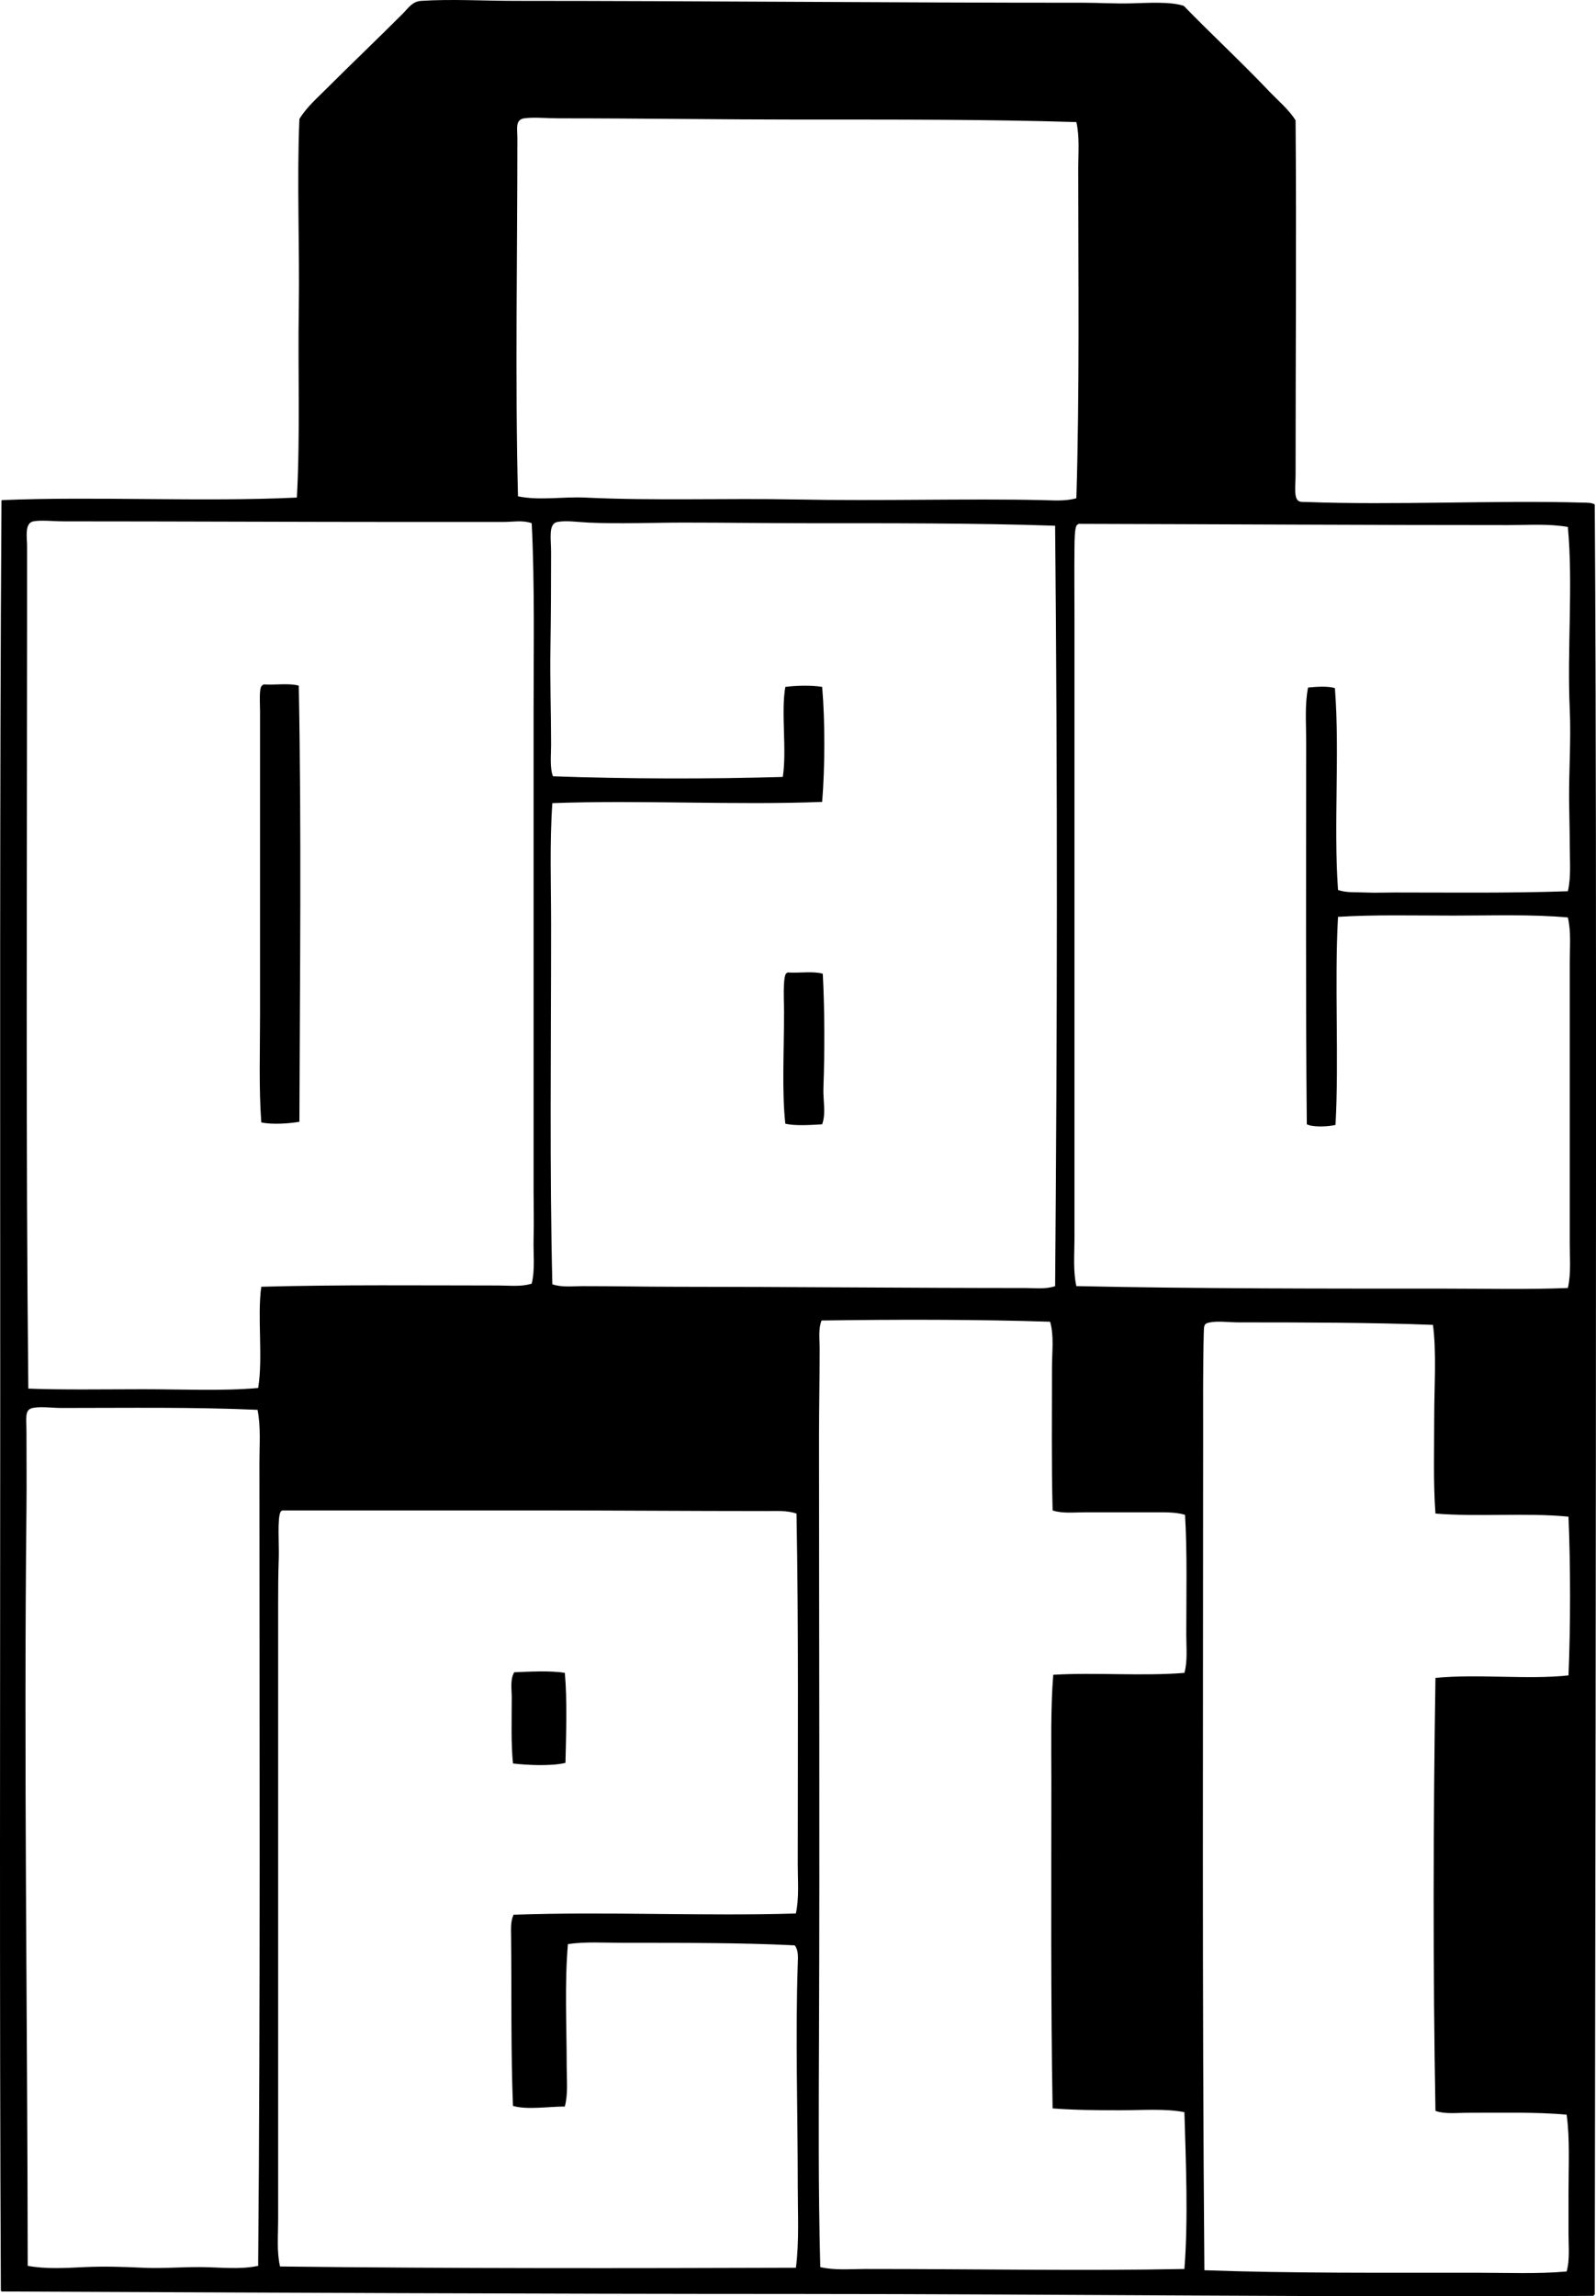 <?xml version="1.0" encoding="iso-8859-1"?>
<!-- Generator: Adobe Illustrator 19.2.0, SVG Export Plug-In . SVG Version: 6.00 Build 0)  -->
<svg version="1.1" xmlns="http://www.w3.org/2000/svg" xmlns:xlink="http://www.w3.org/1999/xlink" x="0px" y="0px"
	 viewBox="0 0 119.828 172.333" style="enable-background:new 0 0 119.828 172.333;" xml:space="preserve">
<g id="paclett">
	<path style="fill-rule:evenodd;clip-rule:evenodd;" d="M119.734,37.86c0.106,16.174,0.094,33.139,0.094,49.848
		c0,27.667-0.051,56.259-0.094,84.499c-0.042,0.021-0.084,0.042-0.094,0.095c-20.213,0.12-39.852-0.139-59.741-0.142
		c-19.729-0.002-39.78-0.1-59.788-0.186c-0.009-0.039-0.047-0.047-0.047-0.095c-0.105-21.924-0.049-44.363-0.047-67.243
		c0.002-22.266-0.048-44.898,0.094-67.01c-0.008-0.055,0.011-0.083,0.047-0.094c6.951-0.292,14.993,0.147,22.087-0.188
		c0.039,0.009,0.044-0.019,0.047-0.047c0.253-4.706,0.068-9.426,0.141-14.114c0.072-4.767-0.154-9.609,0.047-14.255
		c0.548-0.896,1.364-1.6,2.109-2.346c1.809-1.808,3.701-3.605,5.628-5.533c0.444-0.444,0.731-0.94,1.406-0.984
		c2.278-0.146,4.699,0,7.081,0C52.86,0.068,67.028,0.208,81.375,0.206c1.167,0,2.366,0.078,3.518,0.047
		c1.377-0.037,2.972-0.144,3.985,0.188c2.09,2.153,4.296,4.184,6.378,6.377c0.681,0.719,1.469,1.36,2.016,2.204
		c0.072,8.905,0,17.496,0,26.635c0,0.81-0.163,1.788,0.281,1.97c0.158,0.064,0.338,0.04,0.517,0.047
		c6.469,0.249,14.282-0.136,20.773,0.047C119.154,37.728,119.512,37.719,119.734,37.86z M60.133,8.974
		c-6.064-0.001-12.066-0.094-18.194-0.094c-0.878,0-1.874-0.102-2.579,0c-0.694,0.1-0.516,0.782-0.516,1.501
		c0.001,8.879-0.176,18.23,0.047,26.869c1.64,0.331,3.356,0.013,5.065,0.094c5.231,0.249,10.556,0.036,15.85,0.141
		c6.288,0.124,12.831-0.079,18.429,0.047c0.849,0.019,1.758,0.096,2.579-0.141c0.245-8.009,0.141-16.58,0.141-24.759
		c0-1.171,0.111-2.351-0.141-3.47C73.907,8.951,67.121,8.976,60.133,8.974z M37.766,39.174c-2.286,0-4.685,0-7.081,0
		c-8.424-0.001-17.263-0.046-25.885-0.047c-0.764,0-1.722-0.111-2.298,0c-0.68,0.131-0.469,1.255-0.469,1.829
		c0,2.244,0,4.366,0,6.236c-0.001,18.79-0.101,38.412,0.094,57.021c2.628,0.103,5.623,0.048,8.581,0.047
		c2.977-0.001,5.993,0.147,8.675-0.094c0.377-2.258-0.081-5.409,0.235-7.597c5.981-0.162,11.958-0.095,17.818-0.094
		c0.845,0,1.702,0.111,2.485-0.141c0.266-1.102,0.109-2.249,0.141-3.377c0.033-1.174,0-2.372,0-3.563
		c0-12.169,0.001-23.996,0-35.967c0-4.788,0.087-9.624-0.141-14.161C39.235,39.02,38.49,39.174,37.766,39.174z M60.649,39.267
		c-2.896,0-6.16-0.047-9.331-0.047c-2.245,0-4.835,0.108-7.128,0c-0.793-0.037-1.689-0.172-2.345-0.047
		c-0.692,0.132-0.469,1.28-0.469,2.251c0,2.67-0.012,4.907-0.047,7.127c-0.042,2.625,0.047,4.777,0.047,7.315
		c0,0.814-0.105,1.759,0.141,2.392c5.529,0.199,11.722,0.215,17.257,0.047c0.312-2.061-0.147-4.821,0.188-6.752
		c0.876-0.113,2.015-0.13,2.767,0c0.223,2.637,0.21,5.987,0,8.628c-6.518,0.259-13.653-0.155-20.258,0.094
		c-0.209,3.005-0.094,6.069-0.094,9.144c0,9.42-0.116,18.3,0.094,26.964c0.717,0.251,1.514,0.141,2.251,0.141
		c2.366-0.001,4.666,0.046,7.034,0.047c8.657,0.002,17.638,0.094,26.212,0.094c0.751,0,1.533,0.106,2.251-0.141
		c0.162-19.315,0.185-37.82,0-57.068C73.302,39.253,66.803,39.268,60.649,39.267z M113.262,39.408
		c-10.771,0.001-21.56-0.067-32.262-0.094c-0.056,0.022-0.107,0.05-0.141,0.094c-0.168,0.125-0.183,1.109-0.188,1.688
		c-0.017,1.864,0,3.503,0,5.204c-0.001,5.234,0.001,9.523,0,14.49c-0.001,7.351,0.001,14.172,0,21.383c0,3.579,0,7.142,0,10.785
		c0,1.18-0.111,2.401,0.141,3.564c9.197,0.196,18.534,0.187,27.667,0.188c3.09,0,6.192,0.076,9.237-0.047
		c0.247-1.071,0.141-2.218,0.141-3.329c0-7.009,0-14.167,0-21.102c0-1.132,0.111-2.291-0.141-3.377
		c-2.706-0.246-5.641-0.141-8.581-0.141c-2.935,0.001-5.919-0.078-8.676,0.094c-0.275,5.048,0.084,10.674-0.188,15.615
		c-0.542,0.133-1.686,0.19-2.156-0.047c-0.091-9.349-0.047-19.17-0.047-28.745c0-1.355-0.114-2.726,0.14-4.032
		c0.564-0.055,1.527-0.128,2.017,0.047c0.379,4.929-0.113,10.17,0.234,15.146c0.631,0.223,1.337,0.155,2.017,0.188
		c0.738,0.035,1.502,0,2.251,0c4.247,0,8.656,0.058,12.989-0.094c0.251-1.093,0.141-2.248,0.141-3.377
		c0-1.121-0.035-2.248-0.047-3.376c-0.024-2.285,0.152-4.587,0.047-6.893c-0.206-4.52,0.259-9.356-0.141-13.692
		C116.265,39.294,114.753,39.408,113.262,39.408z M61.681,99.102c-0.253,0.657-0.141,1.376-0.142,2.063
		c0,2.288-0.046,4.479-0.047,6.705c0,14.665,0.055,29.86,0,44.548c-0.021,5.954-0.062,11.884,0.095,17.726
		c1.088,0.255,2.232,0.141,3.376,0.141c8.177-0.003,16.31,0.153,23.962,0c0.296-3.714,0.108-8.095,0-11.77
		c-1.489-0.282-3.196-0.14-4.877-0.141c-1.688,0-3.436-0.016-5.018-0.141c-0.146-8.267-0.093-16.525-0.094-24.571
		c0-2.715-0.061-5.429,0.142-7.972c3.144-0.187,6.689,0.115,9.847-0.141c0.247-0.881,0.141-1.88,0.141-2.86
		c0-2.995,0.076-6.214-0.094-9.004c-0.698-0.212-1.526-0.188-2.345-0.188c-1.708,0-3.49,0-5.158,0c-0.847,0-1.709,0.104-2.438-0.141
		c-0.092-3.467-0.047-7.192-0.047-10.738c0-1.184,0.164-2.348-0.141-3.423C73.415,99.016,67.183,99.02,61.681,99.102z
		 M93.005,99.243c-0.725,0-1.547-0.119-2.157,0c-0.466,0.09-0.453,0.209-0.47,0.844c-0.065,2.611-0.046,5.427-0.046,7.831
		c-0.001,20.746-0.081,41.821,0.094,62.461c6.481,0.237,13.638,0.185,20.444,0.188c2.311,0.001,4.585,0.101,6.753-0.094
		c0.25-0.875,0.141-1.866,0.141-2.86c0-0.984,0-2.001,0-3.001c0-2.033,0.112-4.126-0.141-5.909
		c-2.274-0.206-5.017-0.141-7.456-0.141c-0.828,0.001-1.678,0.112-2.392-0.141c-0.193-10.686-0.17-21.7,0-32.496
		c3.131-0.312,6.99,0.143,9.988-0.188c0.156-3.753,0.156-8.157,0-11.911c-3.096-0.311-6.842,0.027-9.988-0.234
		c-0.17-2.25-0.094-4.745-0.094-7.174c0-2.435,0.183-4.893-0.094-6.987C103.042,99.253,97.905,99.243,93.005,99.243z M4.613,105.667
		c-0.719,0-1.55-0.126-2.157,0c-0.626,0.131-0.469,0.739-0.469,1.782c0,2.062,0.02,3.947,0,5.814
		c-0.205,18.978,0.076,38.178,0.094,56.787c1.371,0.253,2.83,0.162,4.267,0.094c1.436-0.068,2.93-0.021,4.36,0.047
		c1.442,0.068,2.915-0.057,4.361-0.047c1.468,0.01,2.933,0.201,4.314-0.094c0.172-19.815,0.096-40.546,0.095-60.304
		c-0.001-1.307,0.114-2.648-0.141-3.939C14.577,105.592,9.641,105.667,4.613,105.667z M57.554,113.404
		c-5.775-0.001-11.297-0.046-16.834-0.047c-6.465-0.001-13.007,0.001-19.508,0c-0.056,0.022-0.106,0.05-0.141,0.094
		c-0.265,0.455-0.107,2.488-0.141,3.47c-0.044,1.281-0.047,2.383-0.047,3.471c0,15.642,0,30.714,0,46.235
		c0,1.154-0.113,2.346,0.141,3.471c12.861,0.155,26.159,0.137,38.733,0.094c0.254-1.959,0.141-4.028,0.141-6.097
		c0-5.449-0.188-11.361,0-16.74c0.015-0.429,0.065-1.001-0.234-1.359c-4.06-0.204-8.687-0.187-12.849-0.189
		c-1.45,0-2.862-0.099-4.174,0.095c-0.259,2.885-0.093,6.222-0.094,9.19c0,1.04,0.111,2.069-0.141,3.001
		c-1.22-0.002-2.821,0.263-3.892-0.047c-0.165-3.994-0.096-8.667-0.141-12.755c-0.006-0.532-0.041-1.125,0.187-1.594
		c6.855-0.249,14.405,0.117,21.195-0.094c0.254-1.19,0.141-2.438,0.141-3.658c0-8.851,0.067-17.635-0.094-26.354
		C59.086,113.348,58.311,113.404,57.554,113.404z"/>
	<path style="fill-rule:evenodd;clip-rule:evenodd;" d="M22.432,51.46c0.207,10.698,0.084,22.016,0.047,32.73
		c-0.804,0.135-2.048,0.222-2.86,0.047c-0.191-2.581-0.095-5.291-0.095-8.065c0.002-7.54,0-15.095,0-22.743
		c0.001-0.686-0.089-1.8,0.142-1.969c0.034-0.044,0.085-0.071,0.141-0.095C20.658,51.421,21.733,51.252,22.432,51.46z"/>
	<path style="fill-rule:evenodd;clip-rule:evenodd;" d="M61.775,73.077c0.144,2.773,0.148,5.853,0.047,8.581
		c-0.035,0.926,0.208,1.878-0.094,2.72c-0.809,0.049-2.034,0.135-2.767-0.047c-0.265-2.473-0.095-5.364-0.094-8.44
		c0-0.729-0.1-2.453,0.141-2.814c0.034-0.044,0.085-0.071,0.141-0.094C60,73.038,61.076,72.869,61.775,73.077z"/>
	<path style="fill-rule:evenodd;clip-rule:evenodd;" d="M42.408,125.549c0.187,2.05,0.095,4.625,0.047,6.752
		c-1.019,0.255-2.845,0.178-3.939,0.047c-0.156-1.477-0.094-3.268-0.094-4.923c0-0.68-0.132-1.399,0.188-1.923
		C39.757,125.455,41.337,125.365,42.408,125.549z"/>
</g>
<g id="Layer_1">
</g>
</svg>

